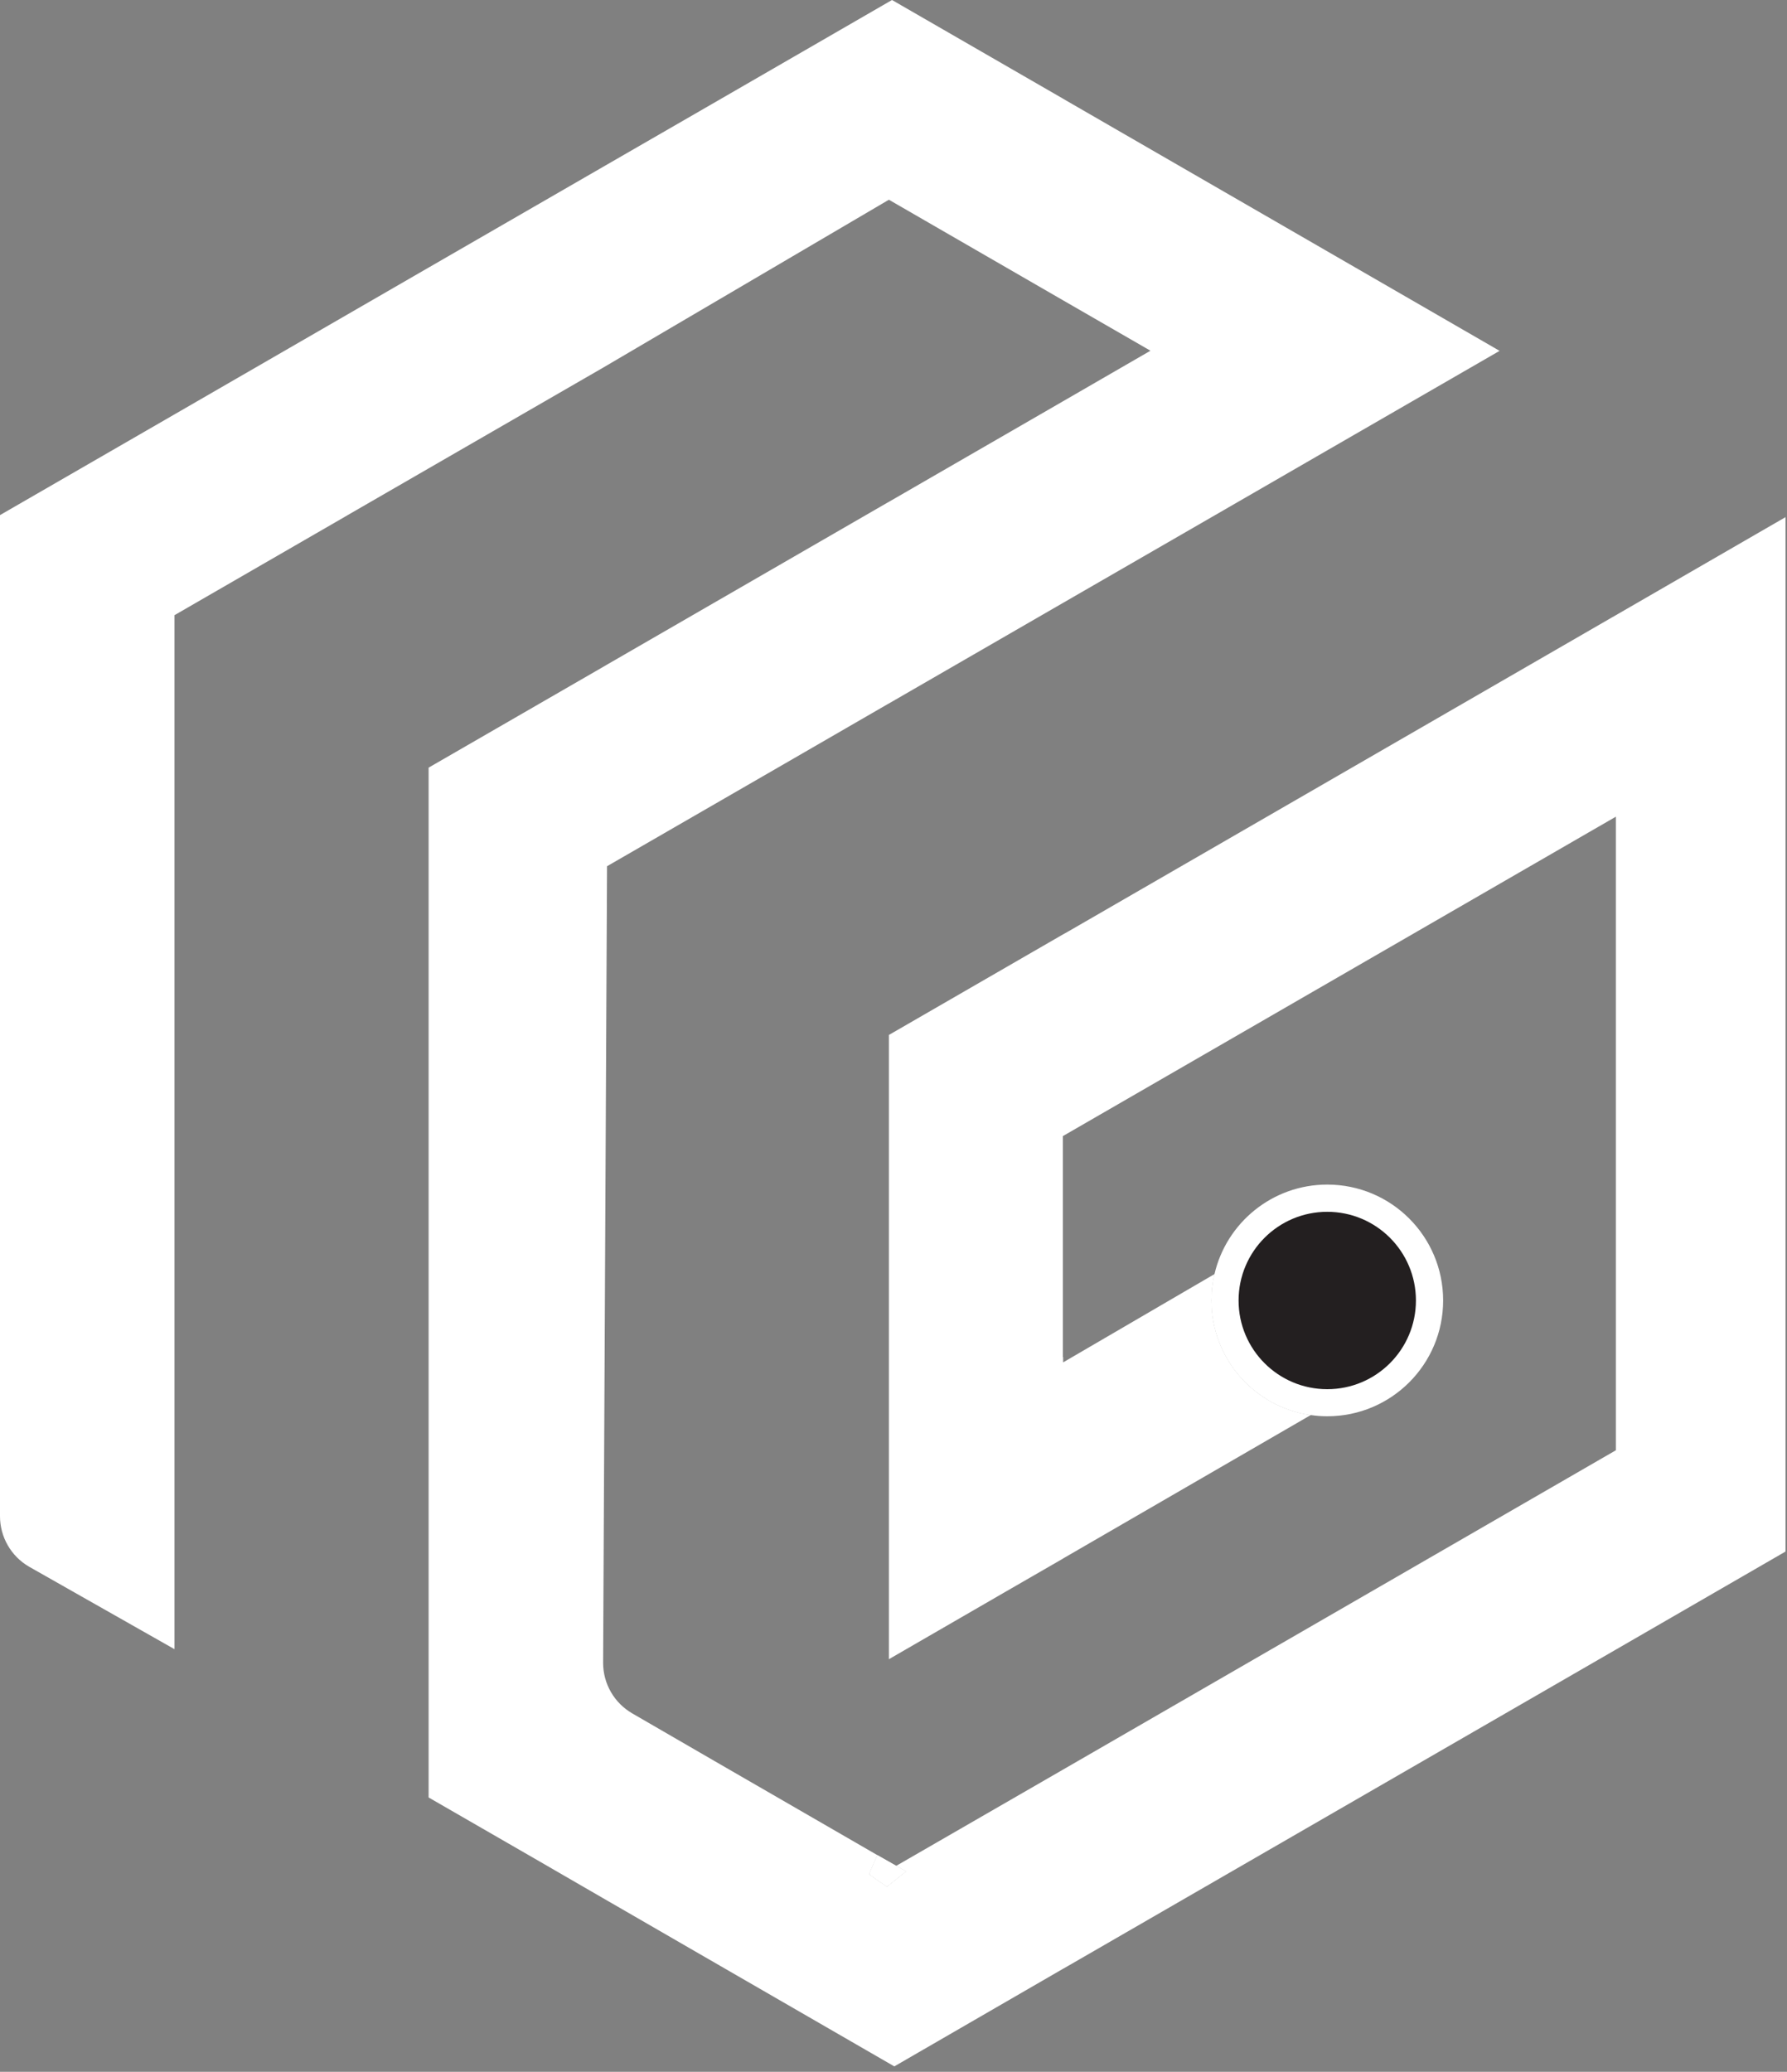 <svg width="132" height="153" viewBox="0 0 132 153" fill="none" xmlns="http://www.w3.org/2000/svg">
<rect x="0" y="0" width="132" height="153" fill="#808080" stroke="none"/>
<path d="M131.89 38.19V114.58L119.36 121.82L78.95 145.15L78.51 145.4L66.06 152.6L53.31 145.24L44.55 140.18L39.83 137.45L31.66 132.74V56.69L44.55 49.25L44.84 49.08L63.75 38.16L65.62 37.08L65.66 37.06L78.51 29.64L84.98 25.9L78.51 22.17L65.66 14.75L44.55 27.15L31.66 34.59L25.7 38.03L25.48 38.16L12.89 45.43V121.79L2.15 115.7C0.82 114.93 0 113.51 0 111.97V38.04L12.89 30.6L31.66 19.76L44.55 12.32L53.01 7.44L65.89 0L72.53 3.83L78.51 7.28L78.73 7.41L97.87 18.46L110.77 25.91L97.88 33.35L89.55 38.16L78.51 44.53L65.66 51.95L65.62 51.97L57.73 56.53L44.84 63.97L44.55 122.8C44.55 124.34 45.37 125.76 46.7 126.53L52.71 130.01L64.81 137C64.81 137 64.22 138.31 64.22 138.39C64.22 138.47 65.52 139.32 65.52 139.32L66.92 138.2L66.2 137.79L78.51 130.69L106.65 114.44L119.36 107.1V60.31L91.83 76.21L78.51 83.9V100.22H78.53V100.61L89.71 94.09C89.57 94.71 89.49 95.37 89.49 96.04C89.49 100.34 92.68 103.91 96.82 104.5L78.53 115.09L74.17 117.61L65.66 122.53V76.43L78.51 69.01L78.94 68.77L119.08 45.59L119.36 45.43L131.89 38.19Z" fill="white"/>
<path d="M66.2 137.79L66.92 138.2L65.52 139.32C65.52 139.32 64.22 138.47 64.22 138.39C64.22 138.31 64.81 137 64.81 137L66.2 137.79Z" fill="white"/>
<path d="M78.53 115.09V115.1L78.51 115.11L74.17 117.61L78.53 115.09Z" fill="white"/>
<path d="M66.92 138.2L65.52 139.32C65.52 139.32 64.22 138.47 64.22 138.39C64.22 138.31 64.81 137 64.81 137L66.2 137.79L66.92 138.2Z" fill="white"/>
<path d="M102.9 100.98L96.82 104.5C92.68 103.91 89.49 100.34 89.49 96.04C89.49 95.37 89.57 94.71 89.71 94.09L92.58 92.41L96.6 90.07L102.71 100.64L102.9 100.98Z" fill="white"/>
<path d="M106.6 96.04C106.6 100.76 102.77 104.59 98.04 104.59C97.62 104.59 97.22 104.56 96.82 104.5C92.68 103.91 89.49 100.34 89.49 96.04C89.49 95.37 89.57 94.71 89.71 94.09C90.59 90.3 93.99 87.48 98.04 87.48C102.77 87.48 106.6 91.31 106.6 96.04Z" fill="white"/>
<path d="M98.04 102.59C101.657 102.59 104.59 99.657 104.59 96.04C104.59 92.422 101.657 89.49 98.04 89.49C94.422 89.49 91.49 92.422 91.49 96.04C91.49 99.657 94.422 102.59 98.04 102.59Z" fill="#231F20"/>
</svg>
